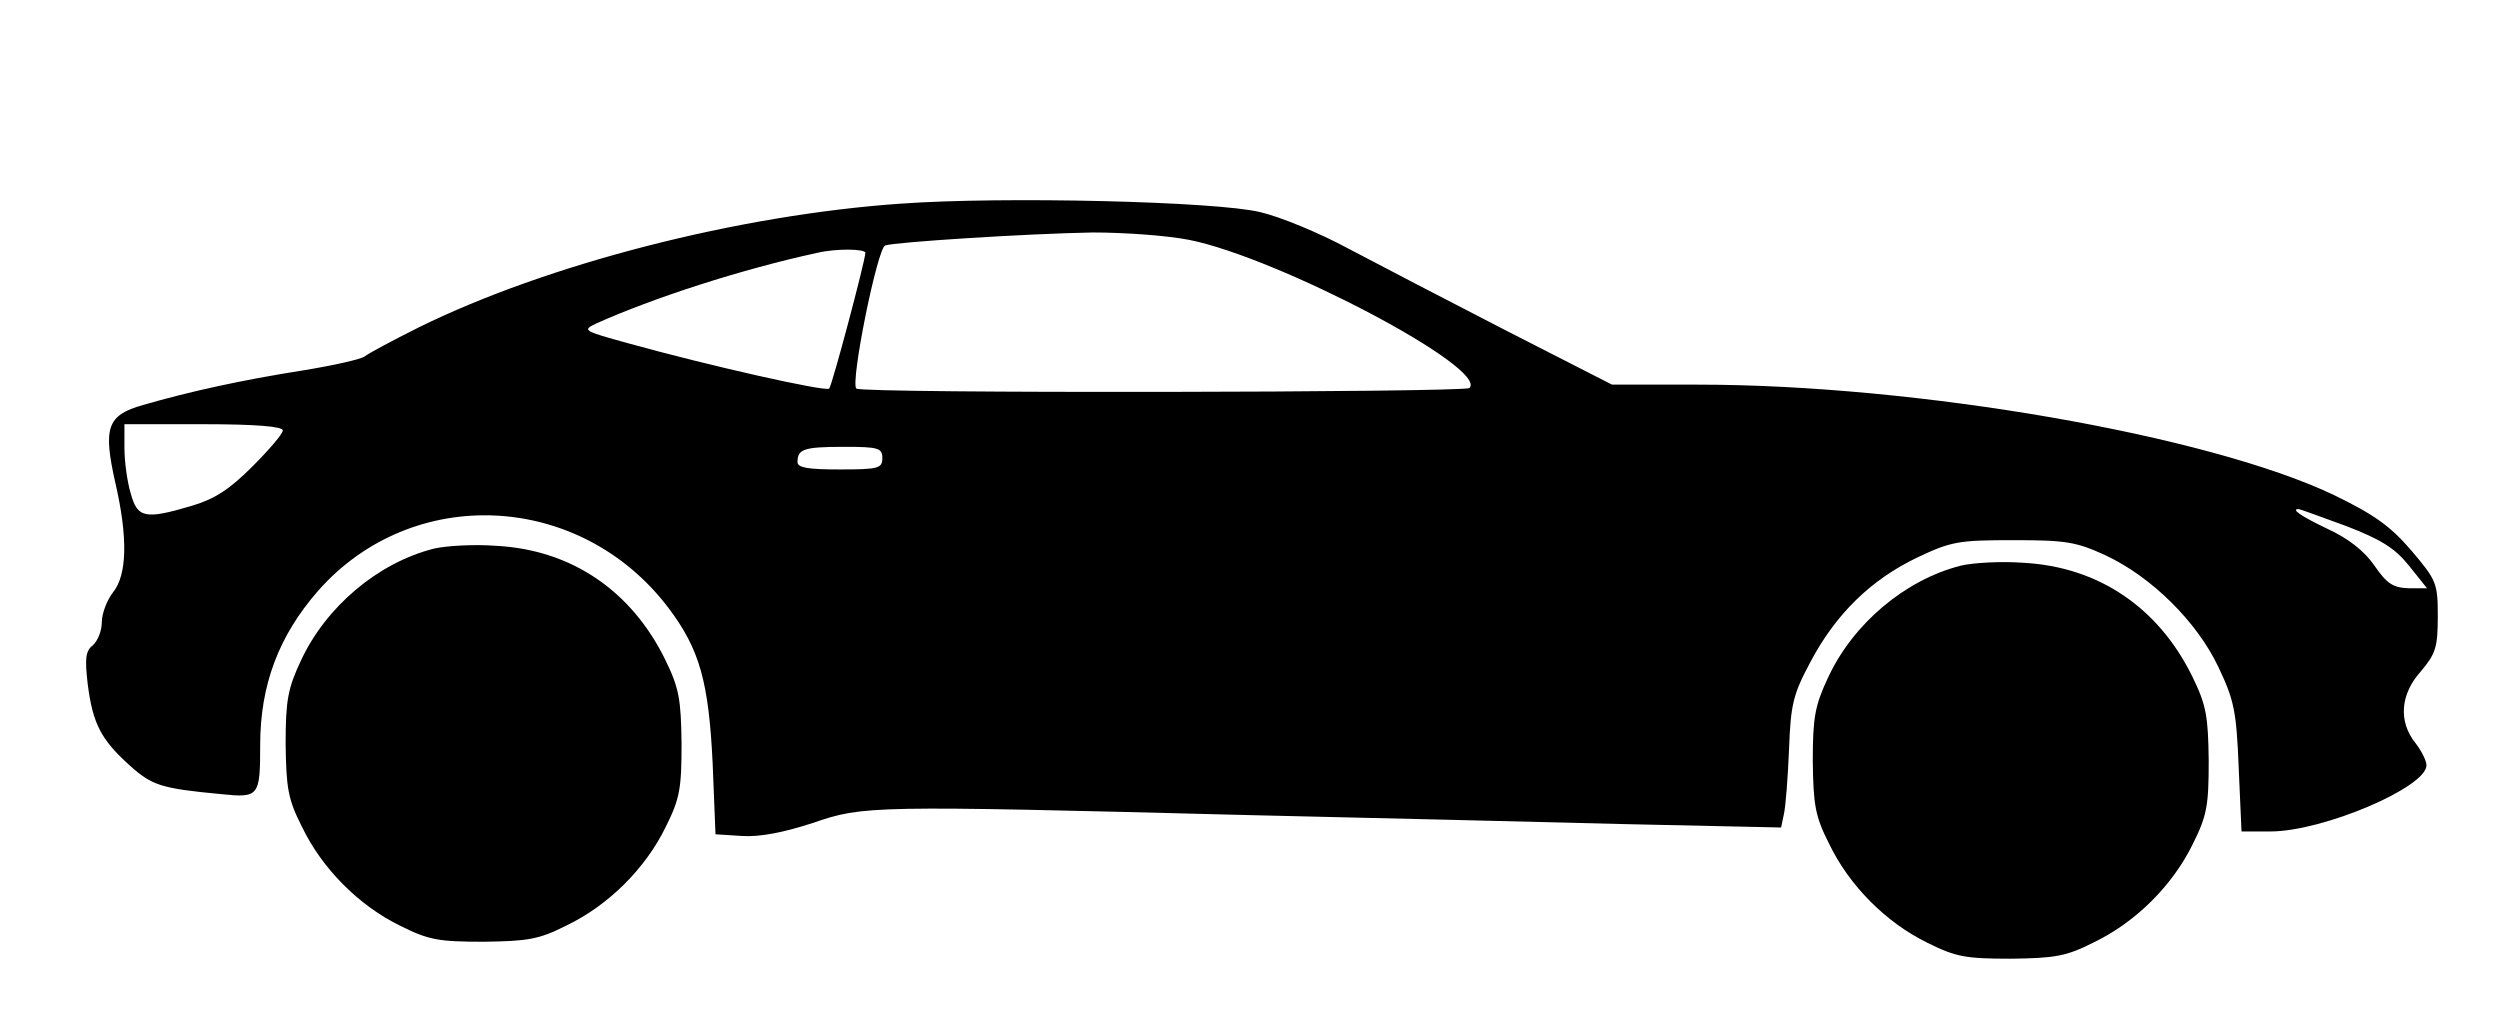 <?xml version="1.0" standalone="no"?>
<!DOCTYPE svg PUBLIC "-//W3C//DTD SVG 20010904//EN"
 "http://www.w3.org/TR/2001/REC-SVG-20010904/DTD/svg10.dtd">
<svg version="1.0" xmlns="http://www.w3.org/2000/svg"
 width="442pt" height="182pt" viewBox="0 0 442 182"
 preserveAspectRatio="xMidYMid meet">

<g transform="translate(0,182) scale(0.1,-0.1)"
fill="#000000" stroke="none">
<path d="M1593 1460 c-288 -20 -626 -107 -853 -219 -46 -23 -89 -46 -95 -51
-6 -5 -55 -16 -110 -25 -108 -17 -199 -37 -282 -61 -64 -18 -71 -40 -49 -138
22 -95 21 -162 -4 -193 -11 -14 -20 -38 -20 -53 0 -15 -7 -33 -16 -41 -13 -10
-14 -24 -9 -68 9 -70 23 -98 74 -144 40 -36 56 -41 162 -51 67 -7 69 -4 69 87
0 106 33 193 102 272 167 190 464 176 620 -30 55 -73 71 -130 78 -275 l5 -125
47 -3 c31 -2 73 6 125 23 90 31 102 31 768 14 215 -5 515 -12 667 -16 l277 -6
5 24 c3 13 7 65 9 114 3 80 7 97 38 155 45 85 107 145 188 184 61 29 74 31
171 31 93 0 111 -3 163 -27 81 -38 161 -117 199 -197 28 -59 32 -78 36 -178
l5 -113 51 0 c93 0 276 78 276 117 0 8 -9 26 -20 40 -30 38 -26 86 10 126 26
31 30 42 30 97 0 59 -2 64 -47 117 -37 43 -65 63 -137 98 -223 106 -737 195
-1124 195 l-152 0 -188 96 c-103 53 -228 118 -279 145 -50 27 -120 56 -155 64
-77 19 -456 28 -635 15z m509 -64 c157 -31 530 -227 496 -262 -9 -8 -1076 -10
-1084 -1 -11 10 37 248 51 253 16 6 252 21 367 23 53 0 129 -5 170 -13z m-572
-23 c-1 -17 -59 -235 -64 -240 -6 -6 -211 40 -355 80 -80 22 -82 23 -57 35
100 45 257 96 391 125 34 8 85 7 85 0z m-1030 -314 c0 -6 -24 -34 -54 -64 -40
-40 -66 -57 -106 -69 -84 -25 -97 -22 -109 22 -6 20 -11 56 -11 80 l0 42 140
0 c92 0 140 -4 140 -11z m1060 -49 c0 -18 -7 -20 -75 -20 -56 0 -75 3 -75 13
0 23 11 27 82 27 61 0 68 -2 68 -20z m2588 -120 c62 -24 86 -39 111 -70 l32
-40 -33 0 c-27 1 -38 8 -60 40 -18 26 -46 48 -83 65 -48 23 -65 35 -51 35 2 0
40 -14 84 -30z"/>
<path d="M767 850 c-99 -25 -191 -103 -235 -198 -23 -49 -27 -70 -27 -147 1
-78 4 -98 29 -147 35 -73 100 -139 174 -175 50 -25 68 -28 147 -28 78 1 98 4
147 29 73 35 139 100 175 174 25 50 28 68 28 147 -1 78 -4 98 -29 149 -60 122
-166 194 -299 201 -39 3 -89 0 -110 -5z"/>
<path d="M3467 820 c-99 -25 -191 -103 -235 -198 -23 -49 -27 -70 -27 -147 1
-78 4 -98 29 -147 35 -73 100 -139 174 -175 50 -25 68 -28 147 -28 78 1 98 4
147 29 73 35 139 100 175 174 25 50 28 68 28 147 -1 78 -4 98 -29 149 -60 122
-166 194 -299 201 -39 3 -89 0 -110 -5z"/>
</g>
</svg>
